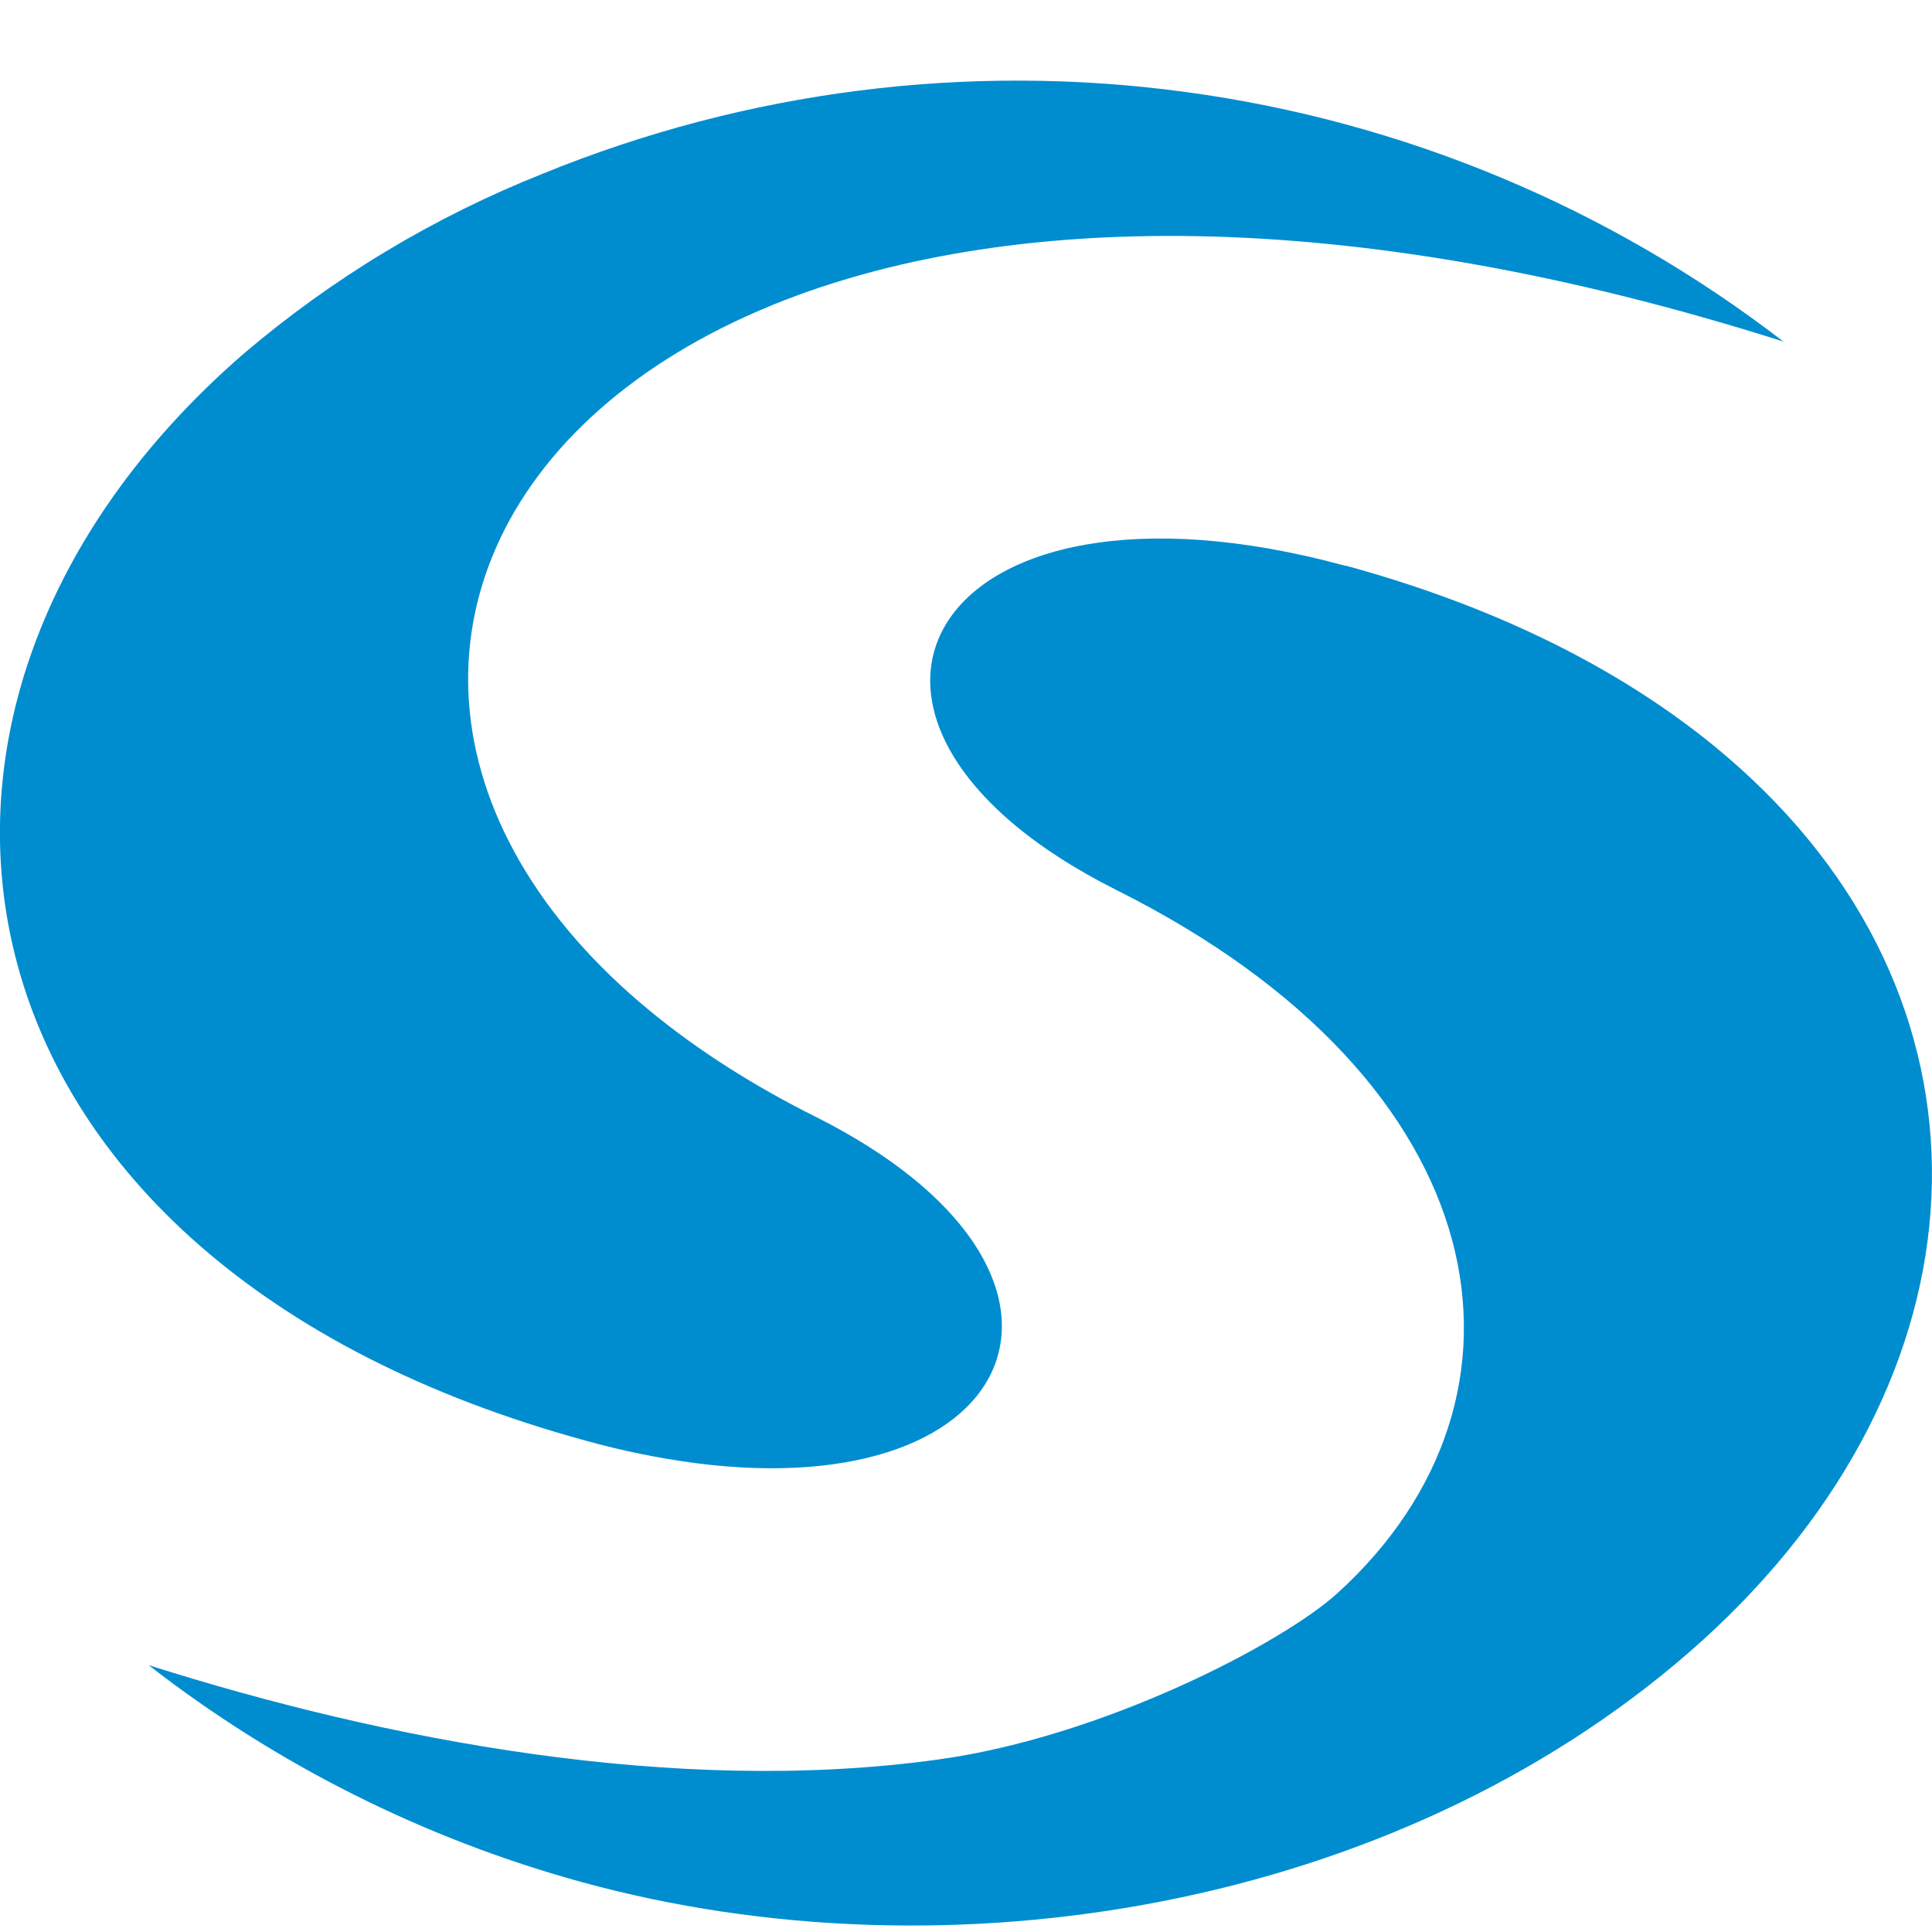 <svg width="24" height="24" viewBox="0 0 24 24" fill="none" xmlns="http://www.w3.org/2000/svg">
<g clip-path="url(#clip0)">
<path fill-rule="evenodd" clip-rule="evenodd" d="M21.769 9.685C20.579 8.56 18.899 7.622 16.719 7.027H16.707C11.52 5.616 9.672 8.954 13.872 11.058C18.64 13.443 19.302 17.35 16.611 19.794C15.926 20.415 13.698 21.578 11.648 21.858C8.393 22.309 4.781 21.617 1.846 20.685C3.442 21.925 5.267 22.84 7.216 23.377C11.793 24.637 17.321 23.709 20.984 20.524C24.674 17.312 25.027 12.76 21.769 9.685ZM16.721 7.028L16.769 7.042L16.721 7.028Z" fill="#008DD0"/>
<path fill-rule="evenodd" clip-rule="evenodd" d="M6.749 2.155C9.276 1.125 12.027 0.776 14.731 1.143C17.434 1.509 19.994 2.578 22.154 4.243C16.674 2.5 12.421 2.652 9.632 3.774L9.591 3.791C6.146 5.2 4.952 8.084 6.451 10.692C7.259 12.098 8.682 13.149 10.126 13.87C13.944 15.783 12.77 18.711 8.636 18.175C8.177 18.114 7.723 18.021 7.278 17.897C-0.84 15.681 -2.027 8.788 3.015 4.404C4.128 3.454 5.389 2.695 6.749 2.155Z" fill="#008DD0"/>
</g>
<defs>
<clipPath id="clip0">
<rect width="24" height="24" fill="white"/>
</clipPath>
</defs>
</svg>
